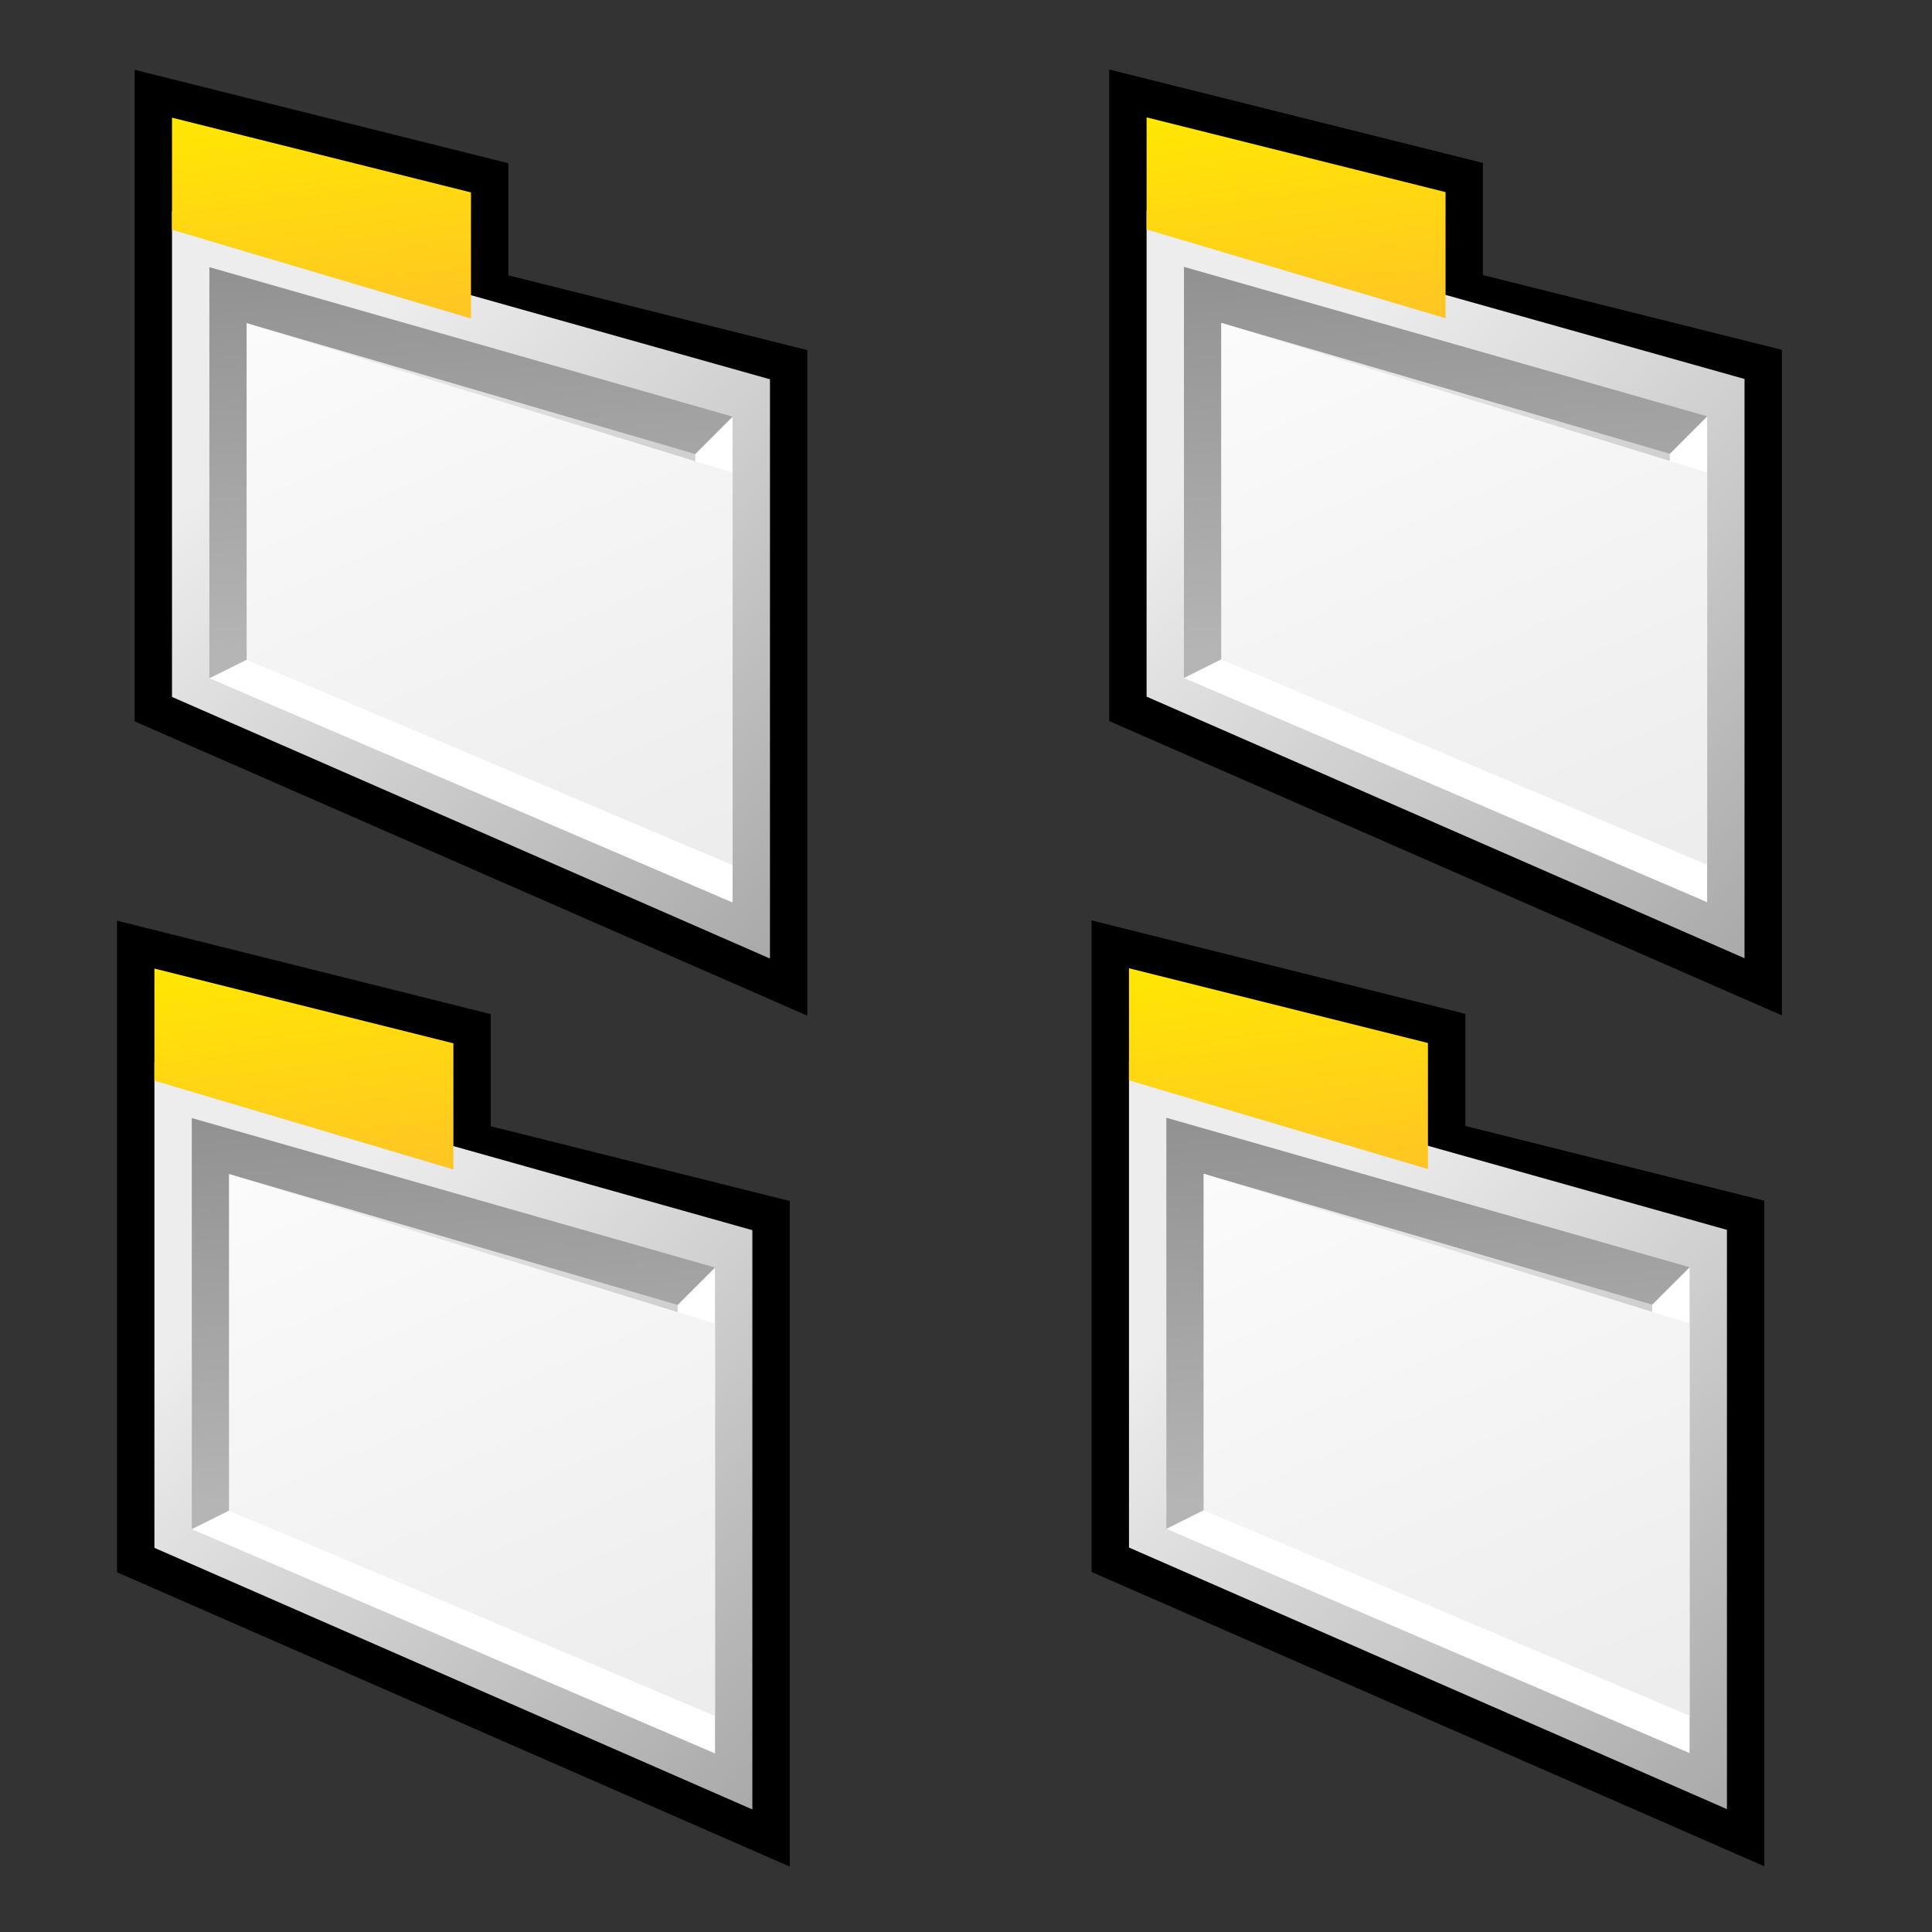 <?xml version="1.0" encoding="UTF-8" standalone="no"?>
<svg
   xmlns:dc="http://purl.org/dc/elements/1.1/"
   xmlns:cc="http://creativecommons.org/ns#"
   xmlns:rdf="http://www.w3.org/1999/02/22-rdf-syntax-ns#"
   xmlns:svg="http://www.w3.org/2000/svg"
   xmlns="http://www.w3.org/2000/svg"
   xmlns:xlink="http://www.w3.org/1999/xlink"
   xmlns:sodipodi="http://sodipodi.sourceforge.net/DTD/sodipodi-0.dtd"
   xmlns:inkscape="http://www.inkscape.org/namespaces/inkscape"
   version="1.1"
   width="64"
   height="64"
   color-interpolation="linearRGB"
   id="svg2"
   sodipodi:version="0.32"
   inkscape:version="0.48.5 r10040"
   sodipodi:docname="window-new.svg"
   inkscape:output_extension="org.inkscape.output.svg.inkscape">
  <rect width="100%" height="100%" fill="#333333" stroke="none"/>
  <defs
     id="defs39">
    <inkscape:perspective
       sodipodi:type="inkscape:persp3d"
       inkscape:vp_x="0 : 32 : 1"
       inkscape:vp_y="0 : 1000 : 0"
       inkscape:vp_z="64 : 32 : 1"
       inkscape:persp3d-origin="32 : 21.333333 : 1"
       id="perspective43" />
    <inkscape:perspective
       id="perspective35"
       inkscape:persp3d-origin="32 : 21.333333 : 1"
       inkscape:vp_z="64 : 32 : 1"
       inkscape:vp_y="0 : 1000 : 0"
       inkscape:vp_x="0 : 32 : 1"
       sodipodi:type="inkscape:persp3d" />
    <linearGradient
       id="gradient0-3"
       gradientUnits="userSpaceOnUse"
       x1="56.06"
       y1="-8.88"
       x2="85.21"
       y2="21.09">
      <stop
         offset="0"
         stop-color="#ededed"
         id="stop9-4" />
      <stop
         offset="1"
         stop-color="#a5a5a5"
         id="stop11-5" />
    </linearGradient>
    <linearGradient
       id="gradient1-8"
       gradientUnits="userSpaceOnUse"
       x1="88.01"
       y1="6.3"
       x2="89.51"
       y2="27.08">
      <stop
         offset="0"
         stop-color="#919191"
         id="stop18-7" />
      <stop
         offset="1"
         stop-color="#b5b5b5"
         id="stop20-0" />
    </linearGradient>
    <linearGradient
       id="gradient2-4"
       gradientUnits="userSpaceOnUse"
       x1="119.17"
       y1="-37.89"
       x2="141.58"
       y2="13.42">
      <stop
         offset="0"
         stop-color="#ffffff"
         id="stop25-4" />
      <stop
         offset="1"
         stop-color="#e9e9e9"
         id="stop27-5" />
    </linearGradient>
    <linearGradient
       id="gradient3-7"
       gradientUnits="userSpaceOnUse"
       x1="51.7"
       y1="-2.04"
       x2="54.15"
       y2="16.45">
      <stop
         offset="0"
         stop-color="#ffea00"
         id="stop32-9" />
      <stop
         offset="1"
         stop-color="#ffb830"
         id="stop34-6" />
    </linearGradient>
    <linearGradient
       y2="16.45"
       x2="54.15"
       y1="-2.04"
       x1="51.7"
       gradientUnits="userSpaceOnUse"
       id="linearGradient5772"
       xlink:href="#gradient3-7"
       inkscape:collect="always" />
    <linearGradient
       id="gradient0-3-0"
       gradientUnits="userSpaceOnUse"
       x1="56.06"
       y1="-8.88"
       x2="85.21"
       y2="21.09">
      <stop
         offset="0"
         stop-color="#ededed"
         id="stop9-4-1" />
      <stop
         offset="1"
         stop-color="#a5a5a5"
         id="stop11-5-6" />
    </linearGradient>
    <linearGradient
       id="gradient1-8-4"
       gradientUnits="userSpaceOnUse"
       x1="88.01"
       y1="6.3"
       x2="89.51"
       y2="27.08">
      <stop
         offset="0"
         stop-color="#919191"
         id="stop18-7-7" />
      <stop
         offset="1"
         stop-color="#b5b5b5"
         id="stop20-0-7" />
    </linearGradient>
    <linearGradient
       id="gradient2-4-9"
       gradientUnits="userSpaceOnUse"
       x1="119.17"
       y1="-37.89"
       x2="141.58"
       y2="13.42">
      <stop
         offset="0"
         stop-color="#ffffff"
         id="stop25-4-3" />
      <stop
         offset="1"
         stop-color="#e9e9e9"
         id="stop27-5-1" />
    </linearGradient>
    <linearGradient
       y2="16.45"
       x2="54.15"
       y1="-2.04"
       x1="51.7"
       gradientUnits="userSpaceOnUse"
       id="linearGradient5772-6"
       xlink:href="#gradient3-7-2"
       inkscape:collect="always" />
    <linearGradient
       id="gradient3-7-2"
       gradientUnits="userSpaceOnUse"
       x1="51.7"
       y1="-2.04"
       x2="54.15"
       y2="16.45">
      <stop
         offset="0"
         stop-color="#ffea00"
         id="stop32-9-4" />
      <stop
         offset="1"
         stop-color="#ffb830"
         id="stop34-6-9" />
    </linearGradient>
    <linearGradient
       id="gradient0-9"
       gradientUnits="userSpaceOnUse"
       x1="56.06"
       y1="-8.88"
       x2="85.21"
       y2="21.09">
      <stop
         offset="0"
         stop-color="#ededed"
         id="stop9-0" />
      <stop
         offset="1"
         stop-color="#a5a5a5"
         id="stop11-7" />
    </linearGradient>
    <linearGradient
       id="gradient1-82"
       gradientUnits="userSpaceOnUse"
       x1="88.01"
       y1="6.3"
       x2="89.51"
       y2="27.08">
      <stop
         offset="0"
         stop-color="#919191"
         id="stop18-3" />
      <stop
         offset="1"
         stop-color="#b5b5b5"
         id="stop20-4" />
    </linearGradient>
    <linearGradient
       id="gradient2-8"
       gradientUnits="userSpaceOnUse"
       x1="119.17"
       y1="-37.89"
       x2="141.58"
       y2="13.42">
      <stop
         offset="0"
         stop-color="#ffffff"
         id="stop25-1" />
      <stop
         offset="1"
         stop-color="#e9e9e9"
         id="stop27-6" />
    </linearGradient>
    <linearGradient
       id="gradient3-6"
       gradientUnits="userSpaceOnUse"
       x1="51.7"
       y1="-2.04"
       x2="54.15"
       y2="16.45">
      <stop
         offset="0"
         stop-color="#ffea00"
         id="stop32-0" />
      <stop
         offset="1"
         stop-color="#ffb830"
         id="stop34-1" />
    </linearGradient>
    <linearGradient
       y2="16.45"
       x2="54.15"
       y1="-2.04"
       x1="51.7"
       gradientUnits="userSpaceOnUse"
       id="linearGradient6102"
       xlink:href="#gradient3-6"
       inkscape:collect="always" />
    <linearGradient
       inkscape:collect="always"
       xlink:href="#gradient0-9"
       id="linearGradient6237"
       gradientUnits="userSpaceOnUse"
       x1="56.06"
       y1="-8.88"
       x2="85.21"
       y2="21.09" />
  </defs>
  <sodipodi:namedview
     inkscape:window-height="1056"
     inkscape:window-width="1920"
     inkscape:pageshadow="2"
     inkscape:pageopacity="0.0"
     guidetolerance="10.0"
     gridtolerance="10.0"
     objecttolerance="10.0"
     borderopacity="1.0"
     bordercolor="#666666"
     pagecolor="#ffffff"
     id="base"
     showgrid="false"
     inkscape:zoom="0.35355339"
     inkscape:cx="32"
     inkscape:cy="30.351931"
     inkscape:window-x="0"
     inkscape:window-y="24"
     inkscape:current-layer="svg2"
     inkscape:window-maximized="1" />
  <g
     id="g4"
     transform="matrix(0.619,0,0,0.619,-7.92,2.041)">
    <path
       style="fill:none;stroke:#000000;stroke-width:4"
       d="M 22,34 54,48 54,17 38,13 38,7 22,3 22,34 z"
       id="path6"
       inkscape:connector-curvature="0" />
    <linearGradient
       id="gradient0"
       gradientUnits="userSpaceOnUse"
       x1="56.06"
       y1="-8.88"
       x2="85.21"
       y2="21.09">
      <stop
         offset="0"
         stop-color="#ededed"
         id="stop9" />
      <stop
         offset="1"
         stop-color="#a5a5a5"
         id="stop11" />
    </linearGradient>
    <path
       style="fill:url(#gradient0)"
       d="M 22,8 22,34 54,48 54,17 22,8 z"
       id="path13"
       inkscape:connector-curvature="0" />
    <path
       style="fill:#ffffff"
       d="m 50,42 -24,-10 -2,1 28,12 0,-26 -2,2 0,21 z"
       id="path15"
       inkscape:connector-curvature="0" />
    <linearGradient
       id="gradient1"
       gradientUnits="userSpaceOnUse"
       x1="88.01"
       y1="6.3"
       x2="89.51"
       y2="27.08">
      <stop
         offset="0"
         stop-color="#919191"
         id="stop18" />
      <stop
         offset="1"
         stop-color="#b5b5b5"
         id="stop20" />
    </linearGradient>
    <path
       style="fill:url(#gradient1)"
       d="m 24,11 0,22 2,-1 0,-18 24,7 2,-2 -28,-8 z"
       id="path22"
       inkscape:connector-curvature="0" />
    <linearGradient
       id="gradient2"
       gradientUnits="userSpaceOnUse"
       x1="119.17"
       y1="-37.89"
       x2="141.58"
       y2="13.42">
      <stop
         offset="0"
         stop-color="#ffffff"
         id="stop25" />
      <stop
         offset="1"
         stop-color="#e9e9e9"
         id="stop27" />
    </linearGradient>
    <path
       style="fill:url(#gradient2)"
       d="M 26,14 26,32 52,43 52,22 26,14 z"
       id="path29"
       inkscape:connector-curvature="0" />
    <linearGradient
       id="gradient3"
       gradientUnits="userSpaceOnUse"
       x1="51.7"
       y1="-2.04"
       x2="54.15"
       y2="16.45">
      <stop
         offset="0"
         stop-color="#ffea00"
         id="stop32" />
      <stop
         offset="1"
         stop-color="#ffb830"
         id="stop34" />
    </linearGradient>
    <path
       style="fill:url(#gradient3)"
       d="M 22,3 22,9 38,13.75 38,7 22,3 z"
       id="path36"
       inkscape:connector-curvature="0" />
  </g>
  <g
     id="g4-7"
     transform="matrix(0.619,0,0,0.619,-8.503,30.228)">
    <path
       style="fill:none;stroke:#000000;stroke-width:4"
       d="M 22,34 54,48 54,17 38,13 38,7 22,3 22,34 z"
       id="path6-5"
       inkscape:connector-curvature="0" />
    <linearGradient
       id="linearGradient5743"
       gradientUnits="userSpaceOnUse"
       x1="56.06"
       y1="-8.88"
       x2="85.21"
       y2="21.09">
      <stop
         offset="0"
         stop-color="#ededed"
         id="stop5745" />
      <stop
         offset="1"
         stop-color="#a5a5a5"
         id="stop5747" />
    </linearGradient>
    <path
       style="fill:url(#gradient0-3)"
       d="M 22,8 22,34 54,48 54,17 22,8 z"
       id="path13-6"
       inkscape:connector-curvature="0" />
    <path
       style="fill:#ffffff"
       d="m 50,42 -24,-10 -2,1 28,12 0,-26 -2,2 0,21 z"
       id="path15-6"
       inkscape:connector-curvature="0" />
    <linearGradient
       id="linearGradient5751"
       gradientUnits="userSpaceOnUse"
       x1="88.01"
       y1="6.3"
       x2="89.51"
       y2="27.08">
      <stop
         offset="0"
         stop-color="#919191"
         id="stop5753" />
      <stop
         offset="1"
         stop-color="#b5b5b5"
         id="stop5755" />
    </linearGradient>
    <path
       style="fill:url(#gradient1-8)"
       d="m 24,11 0,22 2,-1 0,-18 24,7 2,-2 -28,-8 z"
       id="path22-2"
       inkscape:connector-curvature="0" />
    <linearGradient
       id="linearGradient5758"
       gradientUnits="userSpaceOnUse"
       x1="119.17"
       y1="-37.89"
       x2="141.58"
       y2="13.42">
      <stop
         offset="0"
         stop-color="#ffffff"
         id="stop5760" />
      <stop
         offset="1"
         stop-color="#e9e9e9"
         id="stop5762" />
    </linearGradient>
    <path
       style="fill:url(#gradient2-4)"
       d="M 26,14 26,32 52,43 52,22 26,14 z"
       id="path29-1"
       inkscape:connector-curvature="0" />
    <linearGradient
       id="linearGradient5765"
       gradientUnits="userSpaceOnUse"
       x1="51.7"
       y1="-2.04"
       x2="54.15"
       y2="16.45">
      <stop
         offset="0"
         stop-color="#ffea00"
         id="stop5767" />
      <stop
         offset="1"
         stop-color="#ffb830"
         id="stop5769" />
    </linearGradient>
    <path
       style="fill:url(#linearGradient5772)"
       d="M 22,3 22,9 38,13.75 38,7 22,3 z"
       id="path36-7"
       inkscape:connector-curvature="0" />
  </g>
  <g
     id="g4-4"
     transform="matrix(0.619,0,0,0.619,24.364,2.031)">
    <path
       style="fill:none;stroke:#000000;stroke-width:4"
       d="M 22,34 54,48 54,17 38,13 38,7 22,3 22,34 z"
       id="path6-6"
       inkscape:connector-curvature="0" />
    <linearGradient
       id="linearGradient6054"
       gradientUnits="userSpaceOnUse"
       x1="56.06"
       y1="-8.88"
       x2="85.21"
       y2="21.09">
      <stop
         offset="0"
         stop-color="#ededed"
         id="stop6056" />
      <stop
         offset="1"
         stop-color="#a5a5a5"
         id="stop6058" />
    </linearGradient>
    <path
       style="fill:url(#linearGradient6237)"
       d="M 22,8 22,34 54,48 54,17 22,8 z"
       id="path13-5"
       inkscape:connector-curvature="0" />
    <path
       style="fill:#ffffff"
       d="m 50,42 -24,-10 -2,1 28,12 0,-26 -2,2 0,21 z"
       id="path15-5"
       inkscape:connector-curvature="0" />
    <linearGradient
       id="linearGradient6062"
       gradientUnits="userSpaceOnUse"
       x1="88.01"
       y1="6.3"
       x2="89.51"
       y2="27.08">
      <stop
         offset="0"
         stop-color="#919191"
         id="stop6064" />
      <stop
         offset="1"
         stop-color="#b5b5b5"
         id="stop6066" />
    </linearGradient>
    <path
       style="fill:url(#gradient1-82)"
       d="m 24,11 0,22 2,-1 0,-18 24,7 2,-2 -28,-8 z"
       id="path22-6"
       inkscape:connector-curvature="0" />
    <linearGradient
       id="linearGradient6069"
       gradientUnits="userSpaceOnUse"
       x1="119.17"
       y1="-37.89"
       x2="141.58"
       y2="13.42">
      <stop
         offset="0"
         stop-color="#ffffff"
         id="stop6071" />
      <stop
         offset="1"
         stop-color="#e9e9e9"
         id="stop6073" />
    </linearGradient>
    <path
       style="fill:url(#gradient2-8)"
       d="M 26,14 26,32 52,43 52,22 26,14 z"
       id="path29-7"
       inkscape:connector-curvature="0" />
    <linearGradient
       id="linearGradient6076"
       gradientUnits="userSpaceOnUse"
       x1="51.7"
       y1="-2.04"
       x2="54.15"
       y2="16.45">
      <stop
         offset="0"
         stop-color="#ffea00"
         id="stop6078" />
      <stop
         offset="1"
         stop-color="#ffb830"
         id="stop6080" />
    </linearGradient>
    <path
       style="fill:url(#linearGradient6102)"
       d="M 22,3 22,9 38,13.75 38,7 22,3 z"
       id="path36-8"
       inkscape:connector-curvature="0" />
  </g>
  <g
     id="g4-7-2"
     transform="matrix(0.619,0,0,0.619,23.781,30.218)">
    <path
       style="fill:none;stroke:#000000;stroke-width:4"
       d="M 22,34 54,48 54,17 38,13 38,7 22,3 22,34 z"
       id="path6-5-1"
       inkscape:connector-curvature="0" />
    <linearGradient
       id="linearGradient5743-6"
       gradientUnits="userSpaceOnUse"
       x1="56.06"
       y1="-8.88"
       x2="85.21"
       y2="21.09">
      <stop
         offset="0"
         stop-color="#ededed"
         id="stop5745-1" />
      <stop
         offset="1"
         stop-color="#a5a5a5"
         id="stop5747-3" />
    </linearGradient>
    <path
       style="fill:url(#gradient0-3-0)"
       d="M 22,8 22,34 54,48 54,17 22,8 z"
       id="path13-6-9"
       inkscape:connector-curvature="0" />
    <path
       style="fill:#ffffff"
       d="m 50,42 -24,-10 -2,1 28,12 0,-26 -2,2 0,21 z"
       id="path15-6-2"
       inkscape:connector-curvature="0" />
    <linearGradient
       id="linearGradient5751-9"
       gradientUnits="userSpaceOnUse"
       x1="88.01"
       y1="6.3"
       x2="89.51"
       y2="27.08">
      <stop
         offset="0"
         stop-color="#919191"
         id="stop5753-4" />
      <stop
         offset="1"
         stop-color="#b5b5b5"
         id="stop5755-7" />
    </linearGradient>
    <path
       style="fill:url(#gradient1-8-4)"
       d="m 24,11 0,22 2,-1 0,-18 24,7 2,-2 -28,-8 z"
       id="path22-2-0"
       inkscape:connector-curvature="0" />
    <linearGradient
       id="linearGradient5758-5"
       gradientUnits="userSpaceOnUse"
       x1="119.17"
       y1="-37.89"
       x2="141.58"
       y2="13.42">
      <stop
         offset="0"
         stop-color="#ffffff"
         id="stop5760-9" />
      <stop
         offset="1"
         stop-color="#e9e9e9"
         id="stop5762-7" />
    </linearGradient>
    <path
       style="fill:url(#gradient2-4-9)"
       d="M 26,14 26,32 52,43 52,22 26,14 z"
       id="path29-1-3"
       inkscape:connector-curvature="0" />
    <linearGradient
       id="linearGradient5765-3"
       gradientUnits="userSpaceOnUse"
       x1="51.7"
       y1="-2.04"
       x2="54.15"
       y2="16.45">
      <stop
         offset="0"
         stop-color="#ffea00"
         id="stop5767-1" />
      <stop
         offset="1"
         stop-color="#ffb830"
         id="stop5769-0" />
    </linearGradient>
    <path
       style="fill:url(#linearGradient5772-6)"
       d="M 22,3 22,9 38,13.75 38,7 22,3 z"
       id="path36-7-1"
       inkscape:connector-curvature="0" />
  </g>
</svg>
